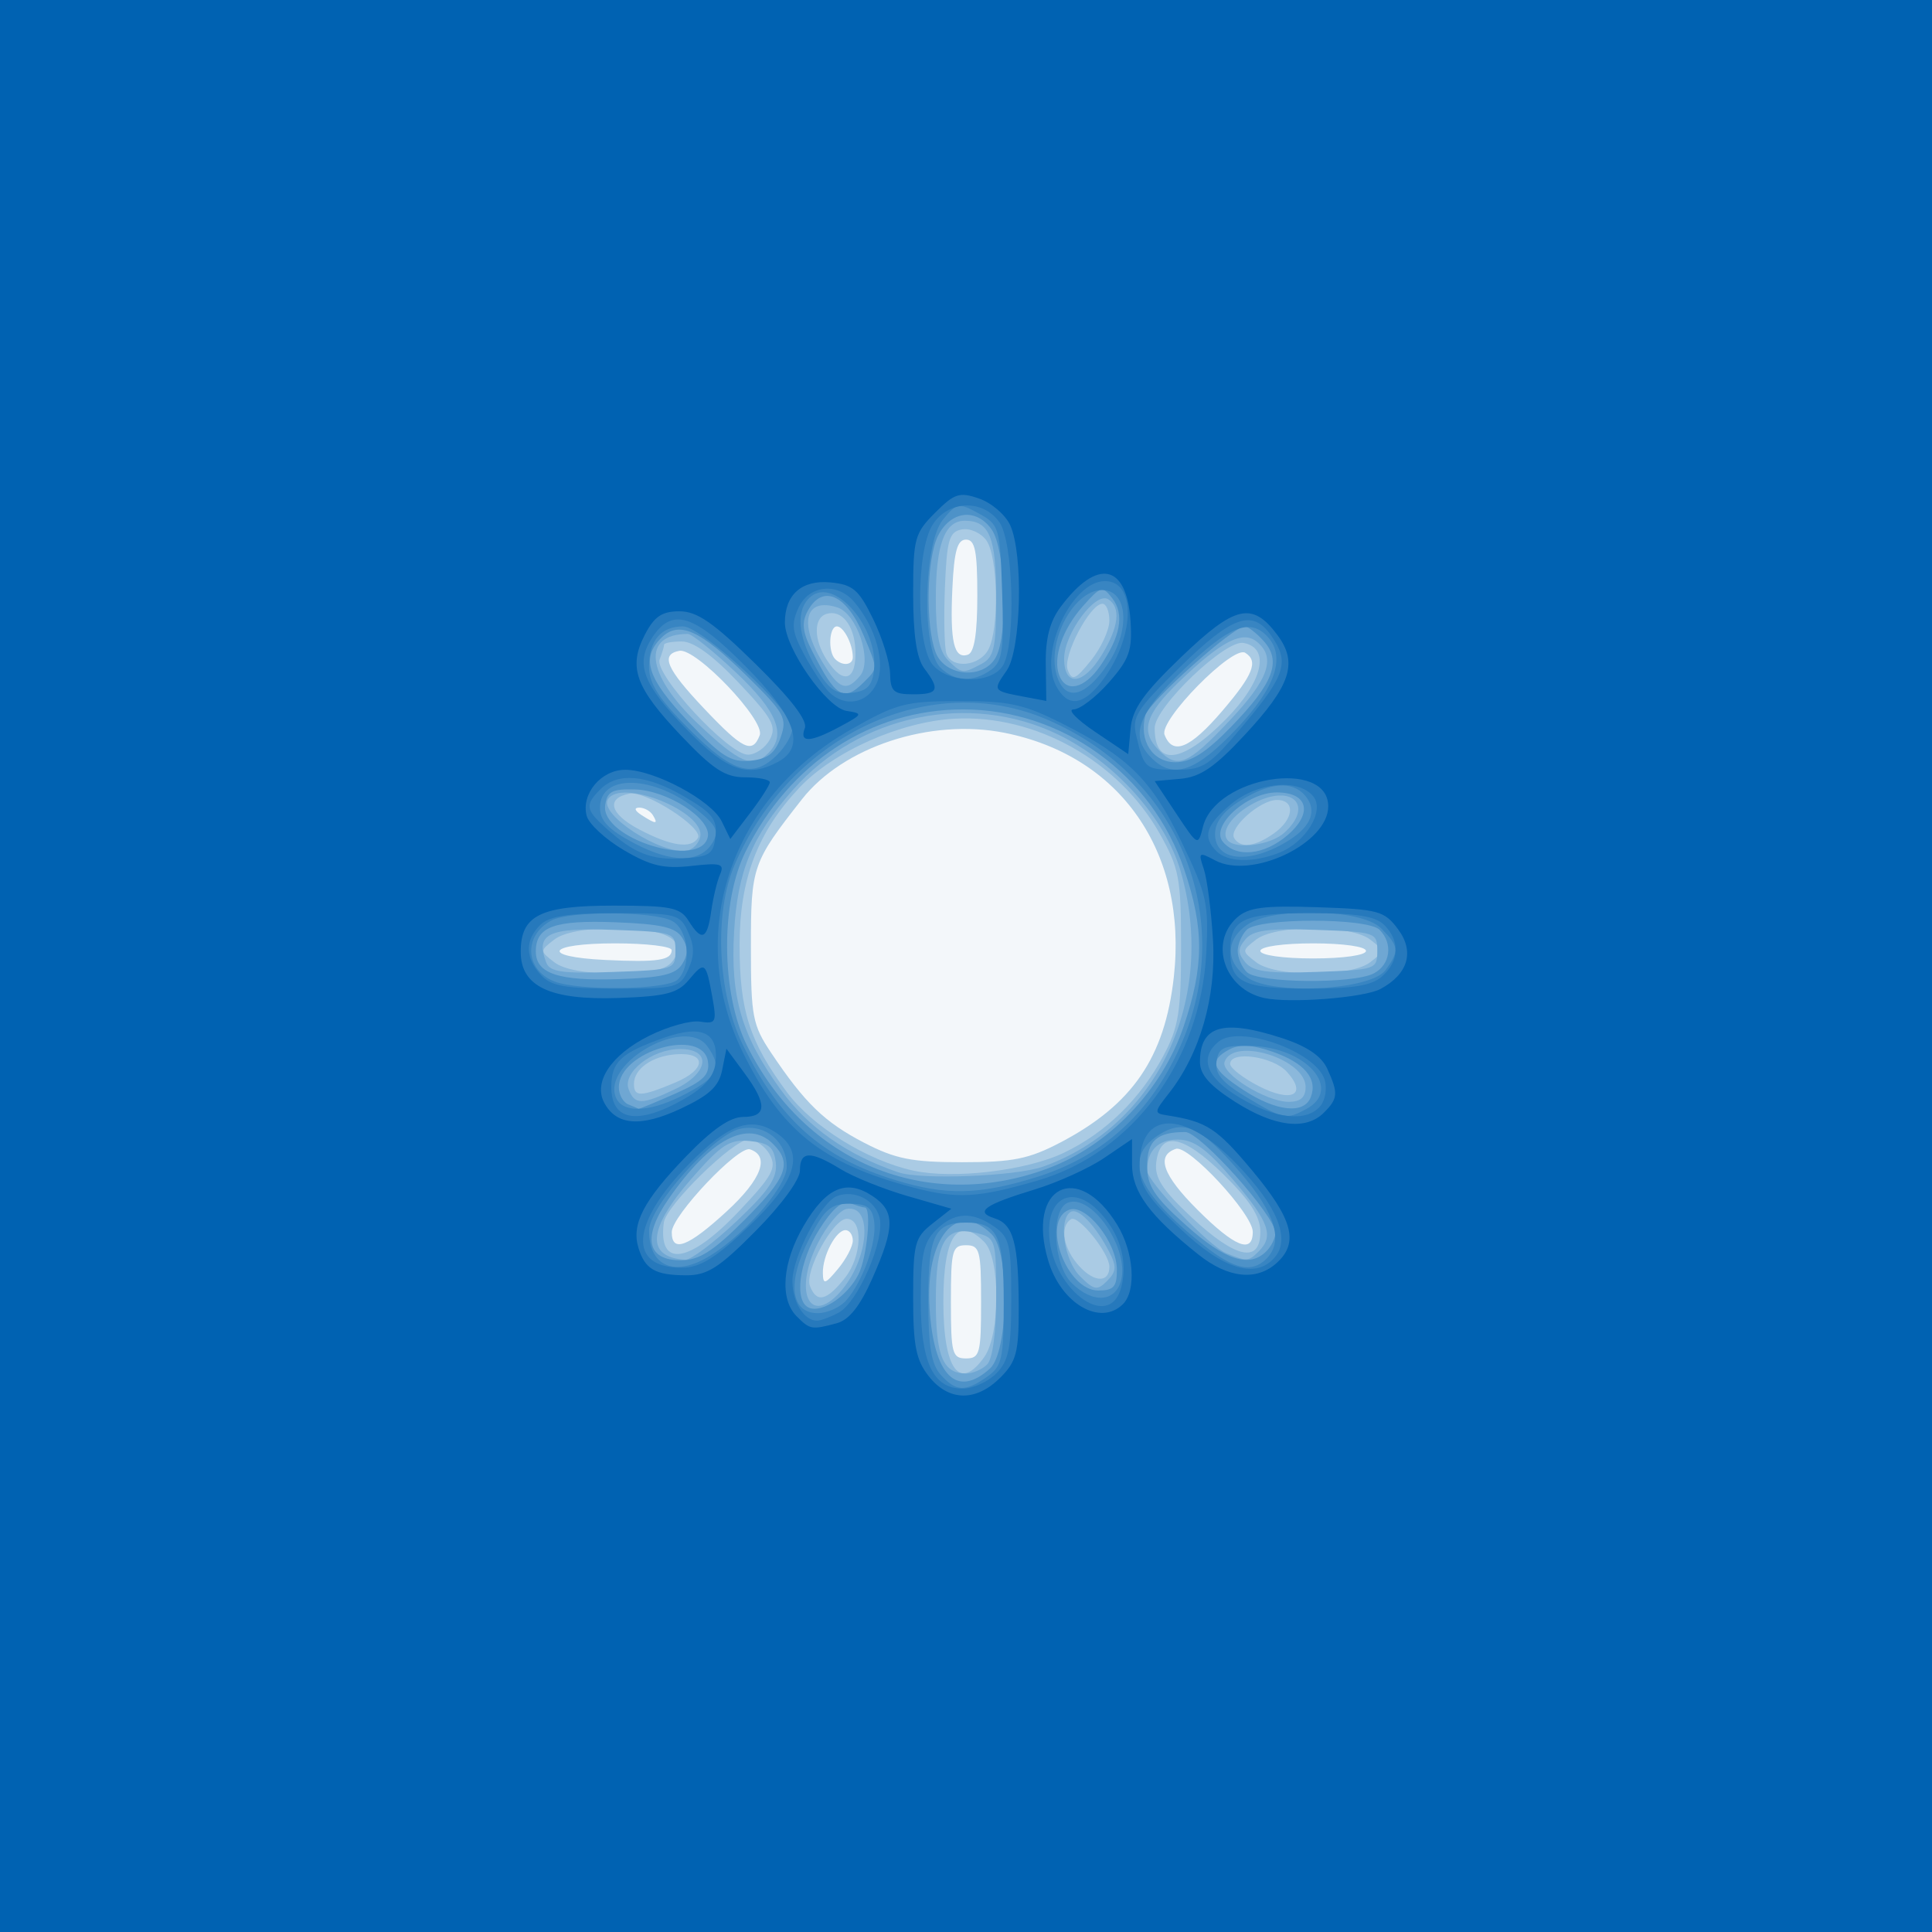 <svg xmlns="http://www.w3.org/2000/svg" xmlns:svg="http://www.w3.org/2000/svg" id="svg2" width="320" height="320" version="1.1" viewBox="0 0 320 320"><rect x="0" y="0" width="320" height="320" fill="#333333" stroke="none"/><g id="g3340"><path id="path3356" fill="#f3f7fa" d="M 0,160 0,0 l 160,0 160,0 0,160 0,160 -160,0 -160,0 0,-160 z"/><path id="path3354" fill="#aacbe4" d="M 0,160 0,0 l 160,0 160,0 0,160 0,160 -160,0 -160,0 0,-160 z m 162.5,55.625 c 0,-8.542 -0.222,-9.375 -2.5,-9.375 -2.278,0 -2.5,0.833 -2.5,9.375 0,8.542 0.222,9.375 2.5,9.375 2.278,0 2.5,-0.833 2.5,-9.375 z m -21.25,-10.138 c 0,-0.955 -0.543,-1.737 -1.206,-1.737 -1.577,0 -3.805,4.22 -3.752,7.105 0.036,1.971 0.365,1.881 2.5,-0.681 1.352,-1.623 2.458,-3.732 2.458,-4.688 z m -20.841,-4.889 c 5.732,-5.275 7.163,-9.118 3.812,-10.233 -1.932,-0.643 -12.937,10.993 -12.955,13.698 -0.024,3.507 2.684,2.481 9.144,-3.465 z m 87.091,3.437 c 0,-2.95 -10.645,-14.445 -12.734,-13.75 -3.33,1.109 -2.197,4.324 3.549,10.069 6.188,6.188 9.184,7.389 9.184,3.68 z M 175.635,189.231 c 11.938,-6.254 17.304,-14.09 18.791,-27.441 2.298,-20.622 -8.837,-36.635 -28.11,-40.427 -12.255,-2.411 -26.667,2.332 -33.488,11.02 -8.224,10.476 -8.453,11.14 -8.453,24.492 0,11.476 0.274,12.909 3.347,17.5 5.574,8.326 8.863,11.508 15.393,14.892 5.191,2.69 7.924,3.233 16.26,3.233 8.382,0 11.04,-0.534 16.26,-3.269 z M 111.25,157.366 c 0,-0.614 -4.219,-1.116 -9.375,-1.116 -11.314,0 -12.579,2.228 -1.562,2.753 8.569,0.408 10.938,0.054 10.938,-1.637 z m 115,0.134 c 0,-0.714 -3.75,-1.25 -8.75,-1.25 -5,0 -8.75,0.536 -8.75,1.25 0,0.714 3.75,1.25 8.75,1.25 5,0 8.75,-0.536 8.75,-1.25 z M 108.125,135 c -0.425,-0.688 -1.442,-1.241 -2.261,-1.231 -0.895,0.011 -0.74,0.503 0.386,1.231 2.401,1.552 2.834,1.552 1.875,0 z m 17.71,-13.221 c 0.939,-2.447 -10.558,-14.515 -13.321,-13.983 -3.166,0.61 -2.159,2.946 4.134,9.593 6.416,6.777 7.984,7.526 9.187,4.39 z m 76.56,-3.966 c 5.19,-6.055 6.085,-8.31 3.846,-9.693 -2.051,-1.268 -14.284,11.162 -13.358,13.574 1.337,3.483 4.204,2.314 9.513,-3.88 z M 141.25,108.852 c 0,-2.163 -1.517,-5.102 -2.634,-5.102 -1.295,0 -1.514,4.186 -0.283,5.417 1.207,1.207 2.917,1.022 2.917,-0.314 z m 20.625,-10.206 c 0,-7.407 -0.377,-9.271 -1.875,-9.271 -1.432,0 -1.964,1.889 -2.252,7.993 -0.421,8.928 0.254,11.839 2.565,11.069 1.062,-0.354 1.562,-3.488 1.562,-9.791 z"/><path id="path3352" fill="#8bb8db" d="M 0,160 0,0 l 160,0 160,0 0,160 0,160 -160,0 -160,0 0,-160 z m 163.054,64.722 c 2.647,-3.779 2.635,-16.354 -0.018,-19.008 -4.441,-4.441 -6.786,-1.015 -6.786,9.911 0,11.282 2.723,14.923 6.804,9.097 z m -23.085,-13.091 c 2.843,-3.614 3.017,-9.756 0.277,-9.756 -2.263,0 -7.022,8.701 -6.089,11.133 1.1,2.866 2.789,2.466 5.812,-1.377 z M 183.75,209.807 c 0,-2.245 -5.138,-8.619 -6.346,-7.873 -1.958,1.21 -1.281,4.959 1.42,7.858 2.489,2.672 4.925,2.679 4.925,0.015 z m -61.378,-9.164 c 5.58,-5.9 6.297,-7.208 5.137,-9.375 -0.741,-1.385 -2.333,-2.518 -3.538,-2.518 -2.509,0 -13.653,10.927 -14.022,13.75 -0.993,7.586 4.231,6.805 12.423,-1.857 z m 86.378,3.372 c 0,-2.516 -1.696,-5.155 -6.102,-9.495 -6.734,-6.633 -10.52,-7.287 -11.146,-1.925 -0.289,2.472 1.049,4.529 5.884,9.052 7.305,6.833 11.365,7.679 11.365,2.369 z m -32.516,-13.092 c 6.9,-3.301 12.652,-8.919 16.483,-16.099 2.487,-4.66 2.908,-7.26 2.908,-17.949 0,-11.386 -0.313,-13.057 -3.513,-18.75 -6.787,-12.074 -20.63,-19.834 -34.049,-19.085 -8.923,0.498 -19.99,5.415 -25.624,11.385 -6.968,7.383 -9.939,15.187 -9.939,26.111 0,10.897 1.641,15.994 7.847,24.373 4.208,5.681 13.294,11.322 20.903,12.978 6.688,1.455 18.737,0.026 24.984,-2.962 z m 36.917,-13.394 c -2.326,-2.57 -9.402,-3.556 -9.402,-1.309 0,0.671 2.109,2.313 4.688,3.649 5.488,2.844 8.191,1.502 4.714,-2.34 z m -101.343,1.793 c 5.215,-2.179 5.297,-5.076 0.133,-4.697 -3.931,0.289 -6.941,2.415 -6.941,4.903 0,2.2 1.132,2.166 6.809,-0.206 z M 111.25,159.375 c 2.887,-3.479 -0.656,-5.625 -9.289,-5.625 -4.962,0 -8.602,0.672 -10.159,1.875 -2.402,1.856 -2.402,1.894 0,3.75 1.557,1.203 5.197,1.875 10.159,1.875 5.349,0 8.213,-0.578 9.289,-1.875 z m 115.699,0 c 2.402,-1.856 2.402,-1.894 0,-3.75 -1.496,-1.156 -5.118,-1.875 -9.449,-1.875 -4.33,0 -7.952,0.719 -9.449,1.875 -2.402,1.856 -2.402,1.894 0,3.75 1.496,1.156 5.118,1.875 9.449,1.875 4.33,0 7.952,-0.719 9.449,-1.875 z M 115.596,138.797 c 1.009,-1.632 -8.626,-7.87 -11.343,-7.343 -3.942,0.764 -3.237,3.365 1.604,5.92 5.257,2.774 8.602,3.263 9.739,1.424 z m 95.376,-0.743 c 3.351,-2.347 3.648,-5.554 0.514,-5.554 -2.792,0 -8.059,4.715 -7.065,6.325 1.06,1.716 3.393,1.442 6.551,-0.77 z m -83.462,-15.572 c 1.159,-2.167 0.442,-3.475 -5.137,-9.375 -4.286,-4.532 -7.483,-6.857 -9.429,-6.857 -1.619,0 -2.944,0.235 -2.944,0.523 0,0.288 -0.333,1.391 -0.741,2.453 C 108.32,111.674 120.678,125 123.887,125 c 1.251,0 2.881,-1.133 3.622,-2.518 z m 75.549,-3.371 c 6.123,-6.211 7.407,-11.77 2.915,-12.622 -3.02,-0.573 -14.724,10.635 -14.724,14.099 0,6.455 4.55,5.886 11.809,-1.477 z m -61.387,-11.602 c -0.199,-4.024 -2.325,-6.604 -4.797,-5.822 -2.159,0.684 -2.114,4.287 0.097,7.661 2.758,4.21 4.957,3.35 4.7,-1.839 z m 42.072,-4.696 c 0.004,-1.547 -0.51,-2.812 -1.142,-2.812 -2.071,0 -6.637,8.706 -5.752,10.969 0.727,1.861 1.256,1.643 3.865,-1.594 1.662,-2.062 3.025,-5.016 3.029,-6.562 z m -20.038,4.77 c 1.837,-3.433 1.605,-15.429 -0.351,-18.104 -0.905,-1.237 -2.733,-2.042 -4.062,-1.788 -2.088,0.399 -2.468,1.721 -2.789,9.706 -0.204,5.085 -0.081,10.001 0.273,10.924 0.962,2.506 5.449,2.027 6.929,-0.738 z"/><path id="path3350" fill="#6fa7d3" d="M 0,160 0,0 l 160,0 160,0 0,160 0,160 -160,0 -160,0 0,-160 z m 163.5,66 c 0.91,-0.91 1.5,-5.328 1.5,-11.226 0,-9.346 -0.123,-9.757 -3.141,-10.515 -5.298,-1.33 -6.859,1.234 -6.859,11.269 0,9.108 1.196,11.972 5,11.972 1.1,0 2.675,-0.675 3.5,-1.5 z m -24.406,-11.94 c 4.834,-5.342 5.582,-14.643 1.111,-13.819 -1.144,0.211 -3.292,2.782 -4.771,5.714 -4.008,7.939 -1.405,13.702 3.66,8.105 z m 44.617,-6.727 c -2.271,-4.383 -5.15,-7.364 -6.378,-6.605 -2.068,1.278 -1.087,8.018 1.551,10.656 2.334,2.334 2.846,2.422 4.497,0.771 1.528,-1.528 1.588,-2.395 0.33,-4.821 z m -61.702,-5.071 c 5.352,-5.062 6.778,-7.192 6.488,-9.688 -0.299,-2.57 -1.141,-3.274 -4.279,-3.579 -3.359,-0.327 -4.717,0.546 -9.688,6.229 -7.27,8.311 -7.628,13.029 -1.019,13.428 0.901,0.054 4.724,-2.821 8.498,-6.389 z M 208.5,207.25 c 2.542,-2.542 1.716,-4.853 -4.222,-11.803 -4.405,-5.156 -6.532,-6.697 -9.241,-6.697 -3.222,0 -5.037,1.849 -5.037,5.13 0,1.809 10.277,12.541 13.11,13.691 3.447,1.399 3.684,1.385 5.39,-0.321 z m -35.691,-14.032 c 18.972,-6.771 28.83,-27.97 22.743,-48.91 -2.559,-8.802 -10.858,-18.06 -20.299,-22.645 -14.655,-7.117 -32.947,-3.303 -43.914,9.157 -6.798,7.723 -9.178,13.471 -9.752,23.555 -0.619,10.874 1.275,17.256 7.765,26.172 4.531,6.224 10.94,10.723 19.398,13.615 3.79,1.296 19.513,0.68 24.059,-0.943 z m -60.977,-12.825 c 5.606,-2.673 6.088,-6.643 0.806,-6.643 -4.631,0 -9.583,3.887 -8.511,6.68 0.997,2.599 2.19,2.593 7.705,-0.037 z M 216.25,180.032 c 0,-4.657 -12.039,-8.36 -13.431,-4.132 -0.634,1.925 6.876,6.589 10.619,6.595 1.969,0.004 2.812,-0.736 2.812,-2.463 z M 111.875,157.5 c 0,-3.052 -0.241,-3.133 -10.332,-3.488 -10.785,-0.379 -12.898,0.654 -11.071,5.414 0.6,1.562 2.689,1.857 11.071,1.563 10.091,-0.355 10.332,-0.436 10.332,-3.488 z m 116.25,0 c 0,-3.046 -0.255,-3.134 -10.12,-3.485 -7.903,-0.281 -10.47,0.061 -11.716,1.562 -1.294,1.559 -1.294,2.286 0,3.845 1.246,1.501 3.813,1.844 11.716,1.562 9.865,-0.351 10.12,-0.439 10.12,-3.485 z M 115.988,138.565 c 0.791,-4.108 -13.11,-9.71 -15.3,-6.166 -1.531,2.477 8.753,9.169 13.048,8.491 1.023,-0.162 2.037,-1.208 2.252,-2.325 z m 96.727,-0.634 c 4.98,-4.507 1.304,-8.177 -4.95,-4.943 -3.713,1.92 -5.751,4.858 -4.345,6.264 1.491,1.491 7.063,0.698 9.295,-1.322 z M 127.25,124.75 c 3.042,-3.042 1.518,-6.871 -5.3,-13.319 C 118.21,107.894 114.599,105 113.927,105 c -7.696,0 -6.962,6.699 1.623,14.819 7.006,6.626 9.116,7.515 11.7,4.931 z m 76.319,-5.3 c 6.57,-6.947 7.821,-10.49 4.636,-13.134 -2.365,-1.962 -5.869,-0.171 -12.892,6.59 -5.674,5.463 -6.491,8.237 -3.348,11.379 3.101,3.101 4.746,2.416 11.604,-4.836 z m -61.109,-7.526 c 2.078,-2.504 -0.517,-10.285 -3.776,-11.319 -5.306,-1.684 -6.442,2.532 -2.448,9.083 2.745,4.502 3.976,4.944 6.224,2.236 z m 40.054,-3.486 c 2.804,-4.598 3.17,-7.868 1.029,-9.19 -2.092,-1.293 -7.279,5.694 -7.287,9.815 -0.009,4.758 3.169,4.441 6.257,-0.625 z m -19.932,1.519 C 164.654,108.847 165,107.273 165,98.956 165,88.965 163.888,86.25 159.794,86.25 156.465,86.25 155,90.209 155,99.204 c 0,5.713 0.582,8.7 1.964,10.082 2.324,2.324 2.491,2.344 5.618,0.67 z"/><path id="path3348" fill="#4d92c8" d="M 0,160 0,0 l 160,0 160,0 0,160 0,160 -160,0 -160,0 0,-160 z m 163.964,66.681 c 3.082,-2.789 3.32,-19.219 0.322,-22.217 -5.802,-5.802 -11.07,0.47 -10.318,12.283 0.709,11.139 4.501,14.908 9.996,9.934 z m -21.795,-15.566 C 143.606,208.333 144.399,200 143.227,200 c -0.288,0 -1.376,-0.328 -2.419,-0.728 -1.28,-0.491 -2.939,0.923 -5.102,4.35 -3.403,5.39 -4.241,12.03 -1.643,13.007 2.184,0.821 6.27,-1.958 8.107,-5.514 z m 42.825,-0.803 c -0.009,-4.553 -5.146,-11.001 -7.919,-9.937 -4.663,1.789 -0.478,13.375 4.832,13.375 2.542,0 3.092,-0.612 3.087,-3.438 z m -61.679,-8.247 c 7.046,-7.046 7.926,-9.395 4.72,-12.601 -4.129,-4.129 -10.411,-0.815 -17.299,9.124 -4.384,6.326 -3.615,10.161 2.038,10.161 2.994,0 5.35,-1.494 10.541,-6.685 z M 209.75,207.25 c 0.825,-0.825 1.5,-2.202 1.5,-3.06 0,-2.756 -12.476,-16.69 -14.943,-16.69 -4.677,0 -6.307,1.445 -6.307,5.593 0,3.328 1.185,5.137 6.462,9.866 6.474,5.802 10.483,7.097 13.288,4.291 z m -36.359,-13.659 c 10.221,-3.757 19.081,-12.985 22.669,-23.611 3.368,-9.974 3.392,-16.165 0.1,-25.913 C 190.833,128.292 175.946,117.5 159.512,117.5 c -15.266,0 -28.779,8.862 -36.069,23.656 -4.109,8.339 -4.001,23.316 0.231,31.915 9.589,19.485 29.818,27.834 49.717,20.52 z m -61.6,-12.432 c 4.705,-2.081 5.783,-3.128 5.471,-5.312 -0.821,-5.766 -14.762,-1.758 -14.762,4.244 0,1.211 0.703,2.486 1.562,2.833 0.859,0.347 1.632,0.675 1.716,0.729 0.085,0.054 2.79,-1.068 6.012,-2.493 z m 105.322,0.547 c 1.17,-3.048 -1.062,-5.681 -6.373,-7.52 -3.34,-1.156 -5.44,-1.265 -7.115,-0.369 -3.448,1.845 -2.959,3.265 2.312,6.717 5.475,3.585 10.065,4.066 11.176,1.172 z M 112.987,159.688 c 1,-1.591 1,-2.784 0,-4.375 -1.079,-1.716 -3.459,-2.267 -11.05,-2.555 -10.158,-0.386 -13.188,0.725 -13.188,4.833 0,3.654 3.724,4.908 13.619,4.585 7.227,-0.235 9.544,-0.778 10.619,-2.489 z m 114.595,1.519 c 2.725,-1.458 3.17,-4.954 0.918,-7.206 -2.004,-2.004 -19.996,-2.004 -22,0 -0.825,0.825 -1.5,2.4 -1.5,3.5 0,1.1 0.675,2.675 1.5,3.5 1.854,1.854 17.713,2.009 21.082,0.206 z M 117.243,138.57 c 0.561,-2.966 -6.687,-7.66 -12.067,-7.814 -3.783,-0.108 -4.617,0.333 -4.942,2.612 -0.79,5.551 15.973,10.678 17.009,5.202 z m 96.021,-0.248 c 4.249,-3.655 3.382,-7.072 -1.793,-7.072 -4.938,0 -11.064,5.604 -8.933,8.171 2.24,2.699 6.861,2.225 10.726,-1.099 z m -83.968,-16.177 c 1.12,-3.204 0.676,-4.012 -5.602,-10.189 -7.806,-7.68 -11.26,-9.21 -14.187,-6.284 -3.366,3.366 -2.295,6.673 4.483,13.839 5.469,5.783 7.087,6.803 10.29,6.488 2.868,-0.282 4.099,-1.228 5.017,-3.854 z m 74.68,-1.832 c 6.976,-7.194 8.337,-10.816 5.317,-14.152 -1.2,-1.326 -2.608,-2.41 -3.128,-2.41 -1.882,0 -15.879,12.52 -16.454,14.717 -1.102,4.212 1.184,7.783 4.982,7.783 2.564,0 5.095,-1.619 9.282,-5.938 z m -60.941,-7.277 c 2.395,-2.395 2.394,-2.088 0.041,-7.72 -2.882,-6.898 -6.876,-8.645 -9.32,-4.077 -1.01,1.887 -0.831,3.474 0.737,6.562 3.914,7.706 5.251,8.526 8.542,5.234 z m 39.189,-2.723 c 3.371,-4.838 4.046,-8.578 2.021,-11.192 -1.643,-2.121 -1.914,-2.051 -4.859,1.251 -3.428,3.844 -5.053,8.59 -3.936,11.5 1.119,2.917 4.139,2.222 6.774,-1.56 z m -17.269,-1.48 c 2.066,-3.86 1.601,-17.837 -0.702,-21.125 -2.542,-3.629 -6.788,-3.131 -8.892,1.043 -1.878,3.726 -2.104,14.794 -0.393,19.294 1.54,4.05 7.97,4.558 9.987,0.789 z"/><path id="path3346" fill="#3885c2" d="M 0,160 0,0 l 160,0 160,0 0,160 0,160 -160,0 -160,0 0,-160 z m 163.472,68.054 c 2.489,-1.743 2.778,-3.019 2.778,-12.25 0,-11.186 -0.995,-13.304 -6.25,-13.304 -5.221,0 -6.25,2.135 -6.25,12.964 0,7.518 0.508,10.525 2.069,12.25 2.528,2.793 4.054,2.861 7.653,0.34 z M 140.225,215.312 c 2.781,-3.265 5.034,-9.687 4.565,-13.006 -0.328,-2.316 -1.186,-2.931 -4.091,-2.931 -3.119,0 -4.135,0.893 -6.709,5.894 -3.671,7.134 -3.061,12.231 1.465,12.231 1.599,0 3.746,-0.984 4.77,-2.188 z m 45.477,-3.303 c 1.323,-5.273 -4.896,-14.316 -8.812,-12.814 -2.903,1.114 -2.486,10.209 0.609,13.304 3.453,3.453 7.27,3.225 8.203,-0.49 z m -69.058,-3.463 c 5.873,-3.126 13.668,-11.846 13.668,-15.289 0,-4.253 -3.682,-7.224 -7.782,-6.28 -4.431,1.02 -15.013,12.879 -15.023,16.835 -0.013,5.62 3.78,7.586 9.137,4.734 z M 209.75,208.5 c 2.893,-2.893 1.538,-7.432 -4.235,-14.189 -6.646,-7.779 -9.438,-9.055 -13.702,-6.261 -5.846,3.83 -3.538,9.379 7.572,18.208 5.043,4.008 7.966,4.64 10.365,2.242 z m -38.19,-13.494 c 10.665,-3.294 18.424,-10.122 23.436,-20.623 10.23,-21.434 0.838,-45.532 -21.502,-55.176 -19.312,-8.336 -42.456,2.378 -51.798,23.981 -3.459,7.998 -2.866,21.271 1.334,29.855 6.094,12.456 13.111,18.684 25.25,22.412 8.383,2.574 13.835,2.469 23.28,-0.448 z m 44.772,-11.3 c 6.174,-3.304 -0.002,-10.303 -9.249,-10.481 -4.421,-0.085 -5.266,0.307 -5.592,2.599 -0.291,2.04 0.929,3.486 5,5.926 6.103,3.657 6.512,3.739 9.842,1.957 z m -103.712,-2.046 c 6.259,-3.074 7.165,-4.767 4.5,-8.411 -3.612,-4.94 -17.339,2.721 -15.14,8.449 1.009,2.63 5.238,2.615 10.64,-0.038 z M 112.25,162.25 c 2.377,-2.377 1.822,-8.239 -0.918,-9.706 -3.057,-1.636 -17.005,-1.691 -20.017,-0.079 -4.623,2.474 -4.386,8.117 0.421,10.06 4.059,1.64 18.796,1.442 20.514,-0.275 z m 117.248,-1.582 c 2.306,-3.154 2.22,-3.95 -0.748,-6.918 -3.227,-3.227 -17.883,-3.593 -22.222,-0.554 -3.56,2.494 -3.546,6.109 0.034,8.69 4.162,3.001 20.485,2.134 22.936,-1.218 z M 117.999,139.603 c 1.141,-1.883 0.734,-2.796 -2.374,-5.333 -7.263,-5.93 -16.25,-6.195 -16.25,-0.478 0,2.14 1.444,3.645 5.612,5.848 6.318,3.341 10.974,3.328 13.012,-0.037 z m 95.506,-0.431 c 3.696,-2.333 4.68,-4.966 2.732,-7.313 -2.138,-2.577 -5.816,-2.323 -10.777,0.743 -2.844,1.757 -4.21,3.553 -4.21,5.533 0,4.587 5.846,5.082 12.255,1.037 z M 128.75,125 c 1.375,-1.375 2.5,-3.361 2.5,-4.414 0,-2.86 -15.042,-16.836 -18.119,-16.836 -3.656,0 -5.631,2.346 -5.631,6.69 0,2.794 1.624,5.314 6.685,10.375 7.244,7.244 10.555,8.195 14.565,4.185 z m 76.069,-4.3 c 6.606,-6.985 8.249,-12.132 4.931,-15.45 -2.85,-2.85 -6.214,-1.473 -13.593,5.565 -7.756,7.398 -9.108,11.055 -5.443,14.72 3.598,3.598 7.341,2.315 14.104,-4.836 z m -60.056,-9.679 c 0.805,-6.97 -6.505,-15.493 -10.467,-12.204 -2.551,2.117 -2.223,6.565 0.868,11.805 2.135,3.619 3.312,4.438 5.938,4.134 2.503,-0.29 3.366,-1.17 3.662,-3.734 z m 38.69,-0.989 c 3.634,-5.392 3.429,-11.727 -0.396,-12.274 -4.941,-0.707 -10.047,8.7 -7.888,14.534 1.46,3.947 4.697,3.064 8.285,-2.26 z m -19.263,0.884 c 1.829,-1.337 2.11,-3.329 1.801,-12.768 -0.353,-10.811 -0.483,-11.248 -3.879,-13.103 -3.326,-1.817 -3.643,-1.762 -5.938,1.032 -3.211,3.909 -3.54,21.38 -0.46,24.46 2.375,2.375 5.552,2.517 8.475,0.38 z"/><path id="path3344" fill="#2679bc" d="M 0,160 0,0 l 160,0 160,0 0,160 0,160 -160,0 -160,0 0,-160 z m 165,67.5 c 2.08,-2.08 2.5,-4.167 2.5,-12.429 0,-8.843 -0.304,-10.142 -2.778,-11.875 -3.739,-2.619 -6.719,-2.449 -9.722,0.554 -2.042,2.042 -2.5,4.167 -2.5,11.597 0,10.338 2.046,14.653 6.946,14.653 1.68,0 4.179,-1.125 5.554,-2.5 z m -26.086,-10.088 c 3.208,-1.717 7.685,-12.101 6.777,-15.719 -0.74,-2.95 -4.194,-4.694 -7.078,-3.575 -2.643,1.026 -7.364,10.044 -7.364,14.067 0,3.482 1.917,6.565 4.082,6.565 0.595,0 2.207,-0.602 3.582,-1.338 z M 185.737,213.125 c 1.108,-4.414 -0.333,-9.085 -3.904,-12.656 -4.012,-4.012 -8.083,-2.296 -8.083,3.407 0,9.307 10.03,17.046 11.987,9.249 z m -61.674,-10.025 c 7.69,-7.326 9.209,-11.915 5,-15.11 -4.343,-3.296 -8.223,-2.046 -14.963,4.822 -9.672,9.857 -10.159,17.222 -1.134,17.161 3.01,-0.02 5.563,-1.602 11.097,-6.874 z m 87.145,5.076 c 2.544,-3.065 0.316,-8.444 -6.365,-15.364 -8.811,-9.127 -16.093,-8.955 -16.093,0.381 0,3.154 1.363,5.232 6.8,10.375 7.163,6.774 12.545,8.358 15.657,4.608 z M 171.879,195.529 c 15.672,-4.554 26.978,-19.793 27.914,-37.623 0.432,-8.226 0.098,-9.745 -4.025,-18.317 -4.986,-10.366 -8.827,-14.191 -19.82,-19.741 -6.367,-3.214 -8.813,-3.747 -17.108,-3.729 -8.89,0.019 -10.357,0.408 -17.999,4.764 -19.899,11.343 -27.401,33.809 -17.826,53.381 6.39,13.061 13.258,18.509 28.292,22.441 7.268,1.901 10.649,1.708 20.572,-1.175 z M 113.125,182.136 c 3.488,-1.969 5.114,-3.791 5.376,-6.024 0.597,-5.086 -2.186,-6.465 -8.529,-4.227 -7.144,2.521 -8.722,3.997 -8.722,8.164 0,5.586 4.33,6.347 11.875,2.087 z m 105.575,1.049 c 0.828,-0.998 1.139,-2.973 0.689,-4.389 -1.475,-4.647 -14.09,-9.139 -17.566,-6.254 -3.258,2.704 -2.039,5.937 3.489,9.25 5.957,3.57 11.134,4.109 13.388,1.393 z M 113.977,160.625 c 1.065,-2.338 1.065,-3.912 0,-6.25 -1.355,-2.974 -1.933,-3.125 -11.986,-3.125 -7.936,0 -11.051,0.489 -12.527,1.964 -2.53,2.53 -2.494,5.379 0.104,8.25 1.69,1.868 3.983,2.286 12.527,2.286 9.942,0 10.528,-0.154 11.882,-3.125 z m 114.987,1.056 c 2.805,-2.539 2.932,-5.857 0.322,-8.467 -1.467,-1.467 -4.566,-1.964 -12.25,-1.964 -11.167,0 -13.286,0.997 -13.286,6.25 0,5.221 2.135,6.25 12.964,6.25 7.518,0 10.525,-0.508 12.25,-2.069 z M 118.511,138.533 c 0.323,-2.798 -0.508,-3.866 -5.11,-6.562 -6.267,-3.673 -11.087,-4.107 -13.937,-1.257 -2.593,2.593 -2.489,3.375 0.848,6.397 4.69,4.247 7.58,5.391 12.812,5.07 4.398,-0.27 5.047,-0.709 5.386,-3.648 z m 93.217,2.772 c 4.549,-1.73 7.778,-7.014 5.767,-9.437 -2.47,-2.976 -9.3,-2.292 -13.649,1.367 -4.136,3.48 -4.714,5.395 -2.346,7.764 1.807,1.807 5.955,1.931 10.228,0.306 z m -82.896,-15.1 c 4.679,-2.504 3.024,-7.402 -5.359,-15.86 -8.607,-8.684 -12.155,-9.77 -15.458,-4.73 -2.86,4.365 -1.592,7.693 5.836,15.322 6.559,6.735 9.987,7.941 14.98,5.269 z m 77.31,-6.315 c 6.815,-8.156 7.454,-10.271 4.412,-14.613 -3.107,-4.436 -6.38,-3.315 -15.063,5.158 -7.338,7.16 -8.048,8.29 -7.264,11.562 1.278,5.331 1.487,5.502 6.739,5.502 4.367,0 5.414,-0.713 11.176,-7.609 z m -60.94,-6.709 c 1.517,-3.329 -0.121,-9.26 -3.726,-13.494 -2.811,-3.301 -7.508,-2.782 -9.241,1.022 -1.214,2.664 -1.05,3.975 0.964,7.721 1.335,2.481 3.17,5.256 4.078,6.166 2.619,2.623 6.392,1.949 7.925,-1.414 z m 37.136,-0.134 c 5.615,-7.138 6.009,-16.797 0.686,-16.797 -5.506,0 -11.038,11.869 -8.095,17.368 1.878,3.51 4.348,3.319 7.409,-0.571 z m -16.132,-2.965 c 2.073,-3.873 1.618,-20.314 -0.652,-23.554 -2.71,-3.87 -8.404,-3.713 -11.035,0.303 -2.844,4.341 -2.81,20.222 0.05,23.383 2.833,3.13 9.934,3.05 11.637,-0.132 z"/><path id="path3342" fill="#0062b2" d="M 0,160 0,0 l 160,0 160,0 0,160 0,160 -160,0 -160,0 0,-160 z m 165.682,68.182 c 2.66,-2.66 3.066,-4.198 3.051,-11.562 -0.021,-10.707 -0.864,-13.834 -3.994,-14.827 -3.345,-1.062 -1.714,-2.24 6.602,-4.768 3.831,-1.165 9.034,-3.523 11.562,-5.241 l 4.596,-3.123 0,4.238 c 0,4.49 2.968,8.507 11.023,14.915 4.904,3.902 9.594,4.398 12.941,1.369 3.714,-3.361 2.683,-7.237 -4.076,-15.326 -5.867,-7.022 -7.521,-8.094 -14.07,-9.119 -2.193,-0.343 -2.18,-0.522 0.258,-3.614 5.185,-6.577 7.893,-15.979 7.331,-25.457 -0.287,-4.834 -0.972,-10.119 -1.522,-11.744 -0.938,-2.769 -0.822,-2.859 1.853,-1.427 6.061,3.244 18.761,-2.804 18.761,-8.934 0,-7.98 -18.662,-4.951 -20.75,3.369 -0.812,3.237 -0.838,3.225 -4.406,-2.149 l -3.589,-5.405 4.252,-0.381 c 3.297,-0.295 5.679,-1.913 10.603,-7.204 7.679,-8.251 8.914,-11.982 5.49,-16.586 -4.17,-5.607 -7.012,-4.966 -15.923,3.591 -6.299,6.049 -8.124,8.632 -8.422,11.919 l -0.38,4.197 -5.501,-3.705 c -3.025,-2.038 -4.63,-3.705 -3.567,-3.705 1.063,0 3.708,-2.021 5.877,-4.491 3.386,-3.856 3.89,-5.296 3.567,-10.184 -0.624,-9.449 -5.513,-10.43 -11.564,-2.321 -1.806,2.42 -2.536,5.231 -2.473,9.515 l 0.09,6.08 -3.84,-0.729 c -5.03,-0.955 -5.05,-0.986 -2.717,-4.317 2.395,-3.419 2.776,-19.237 0.58,-24.057 -0.782,-1.717 -3.086,-3.702 -5.12,-4.41 -3.284,-1.145 -4.103,-0.883 -7.328,2.342 -3.393,3.393 -3.63,4.274 -3.63,13.488 0,6.732 0.582,10.627 1.835,12.284 C 155.762,114.237 155.436,115 151.25,115 c -3.24,0 -3.76,-0.468 -3.824,-3.438 -0.041,-1.891 -1.31,-5.969 -2.821,-9.062 -2.367,-4.845 -3.345,-5.682 -7.059,-6.036 C 132.803,96.012 130,98.484 130,103.119 c 0,4.218 6.92,14.122 10.222,14.63 2.757,0.425 2.702,0.555 -1.098,2.599 -4.935,2.654 -6.77,2.735 -5.818,0.254 0.48,-1.251 -2.299,-4.872 -8.156,-10.625 -6.988,-6.864 -9.68,-8.727 -12.61,-8.727 -2.905,0 -4.169,0.857 -5.735,3.885 -2.785,5.386 -1.581,8.731 6.024,16.738 5.31,5.59 7.295,6.878 10.602,6.878 2.238,0 4.068,0.369 4.068,0.82 0,0.451 -1.471,2.748 -3.269,5.106 l -3.269,4.286 -1.422,-2.918 C 117.845,132.568 108.364,127.5 103.556,127.5 c -3.99,0 -7.336,3.992 -6.387,7.62 0.354,1.352 3.132,3.917 6.174,5.7 4.462,2.615 6.622,3.119 11.172,2.606 4.88,-0.55 5.52,-0.36 4.747,1.407 -0.492,1.124 -1.151,3.871 -1.465,6.105 -0.66,4.69 -1.568,5.068 -3.758,1.562 -1.366,-2.187 -2.915,-2.5 -12.39,-2.5 -12.191,0 -15.4,1.597 -15.4,7.665 0,5.734 4.868,8.027 16.2,7.631 7.844,-0.274 9.797,-0.776 11.643,-2.99 2.635,-3.159 2.834,-3.014 3.89,2.838 0.755,4.184 0.605,4.486 -2.022,4.069 -1.561,-0.248 -5.366,0.813 -8.457,2.356 -6.254,3.123 -9.273,7.628 -7.426,11.08 2.018,3.771 6.05,4.085 12.667,0.986 4.756,-2.227 6.328,-3.695 6.871,-6.411 l 0.705,-3.523 2.964,4.017 c 3.813,5.168 3.758,7.282 -0.189,7.282 -2.167,0 -5.133,2.053 -9.483,6.562 -7.048,7.307 -9.079,11.23 -7.853,15.165 1.097,3.52 2.774,4.48 7.86,4.503 3.536,0.016 5.471,-1.217 11.562,-7.365 4.238,-4.277 7.316,-8.485 7.316,-10 0,-3.244 1.711,-3.302 6.727,-0.226 2.144,1.314 7.15,3.328 11.126,4.476 l 7.228,2.086 -3.166,2.49 c -2.904,2.284 -3.166,3.296 -3.166,12.231 0,7.962 0.473,10.342 2.591,13.034 3.279,4.168 7.812,4.254 11.841,0.225 z m -27.094,-9.009 c 2.06,-0.551 3.87,-2.844 5.938,-7.519 3.757,-8.494 3.74,-11.095 -0.089,-13.604 -4.277,-2.803 -7.619,-1.338 -11.307,4.955 -3.567,6.087 -4.038,12.157 -1.165,15.03 2.202,2.202 2.472,2.248 6.624,1.137 z M 186,216 c 2.254,-2.254 1.798,-8.621 -0.938,-13.108 -6.564,-10.766 -15.114,-6.337 -11.44,5.926 2.136,7.13 8.65,10.91 12.377,7.182 z m 33.286,-31.714 c 2.339,-2.339 2.405,-3.201 0.556,-7.26 -0.952,-2.09 -3.357,-3.729 -7.422,-5.059 -9.838,-3.218 -13.669,-2.115 -13.669,3.936 0,2.096 1.631,3.937 5.87,6.625 6.501,4.123 11.681,4.744 14.666,1.758 z m 9.352,-20.475 c 4.598,-2.461 5.696,-6.182 2.922,-9.904 -2.27,-3.046 -3.231,-3.307 -13.41,-3.645 -8.907,-0.295 -11.405,0.034 -13.307,1.756 -4.617,4.178 -2.007,11.825 4.533,13.281 4.16,0.926 16.538,-0.03 19.262,-1.488 z"/></g></svg>